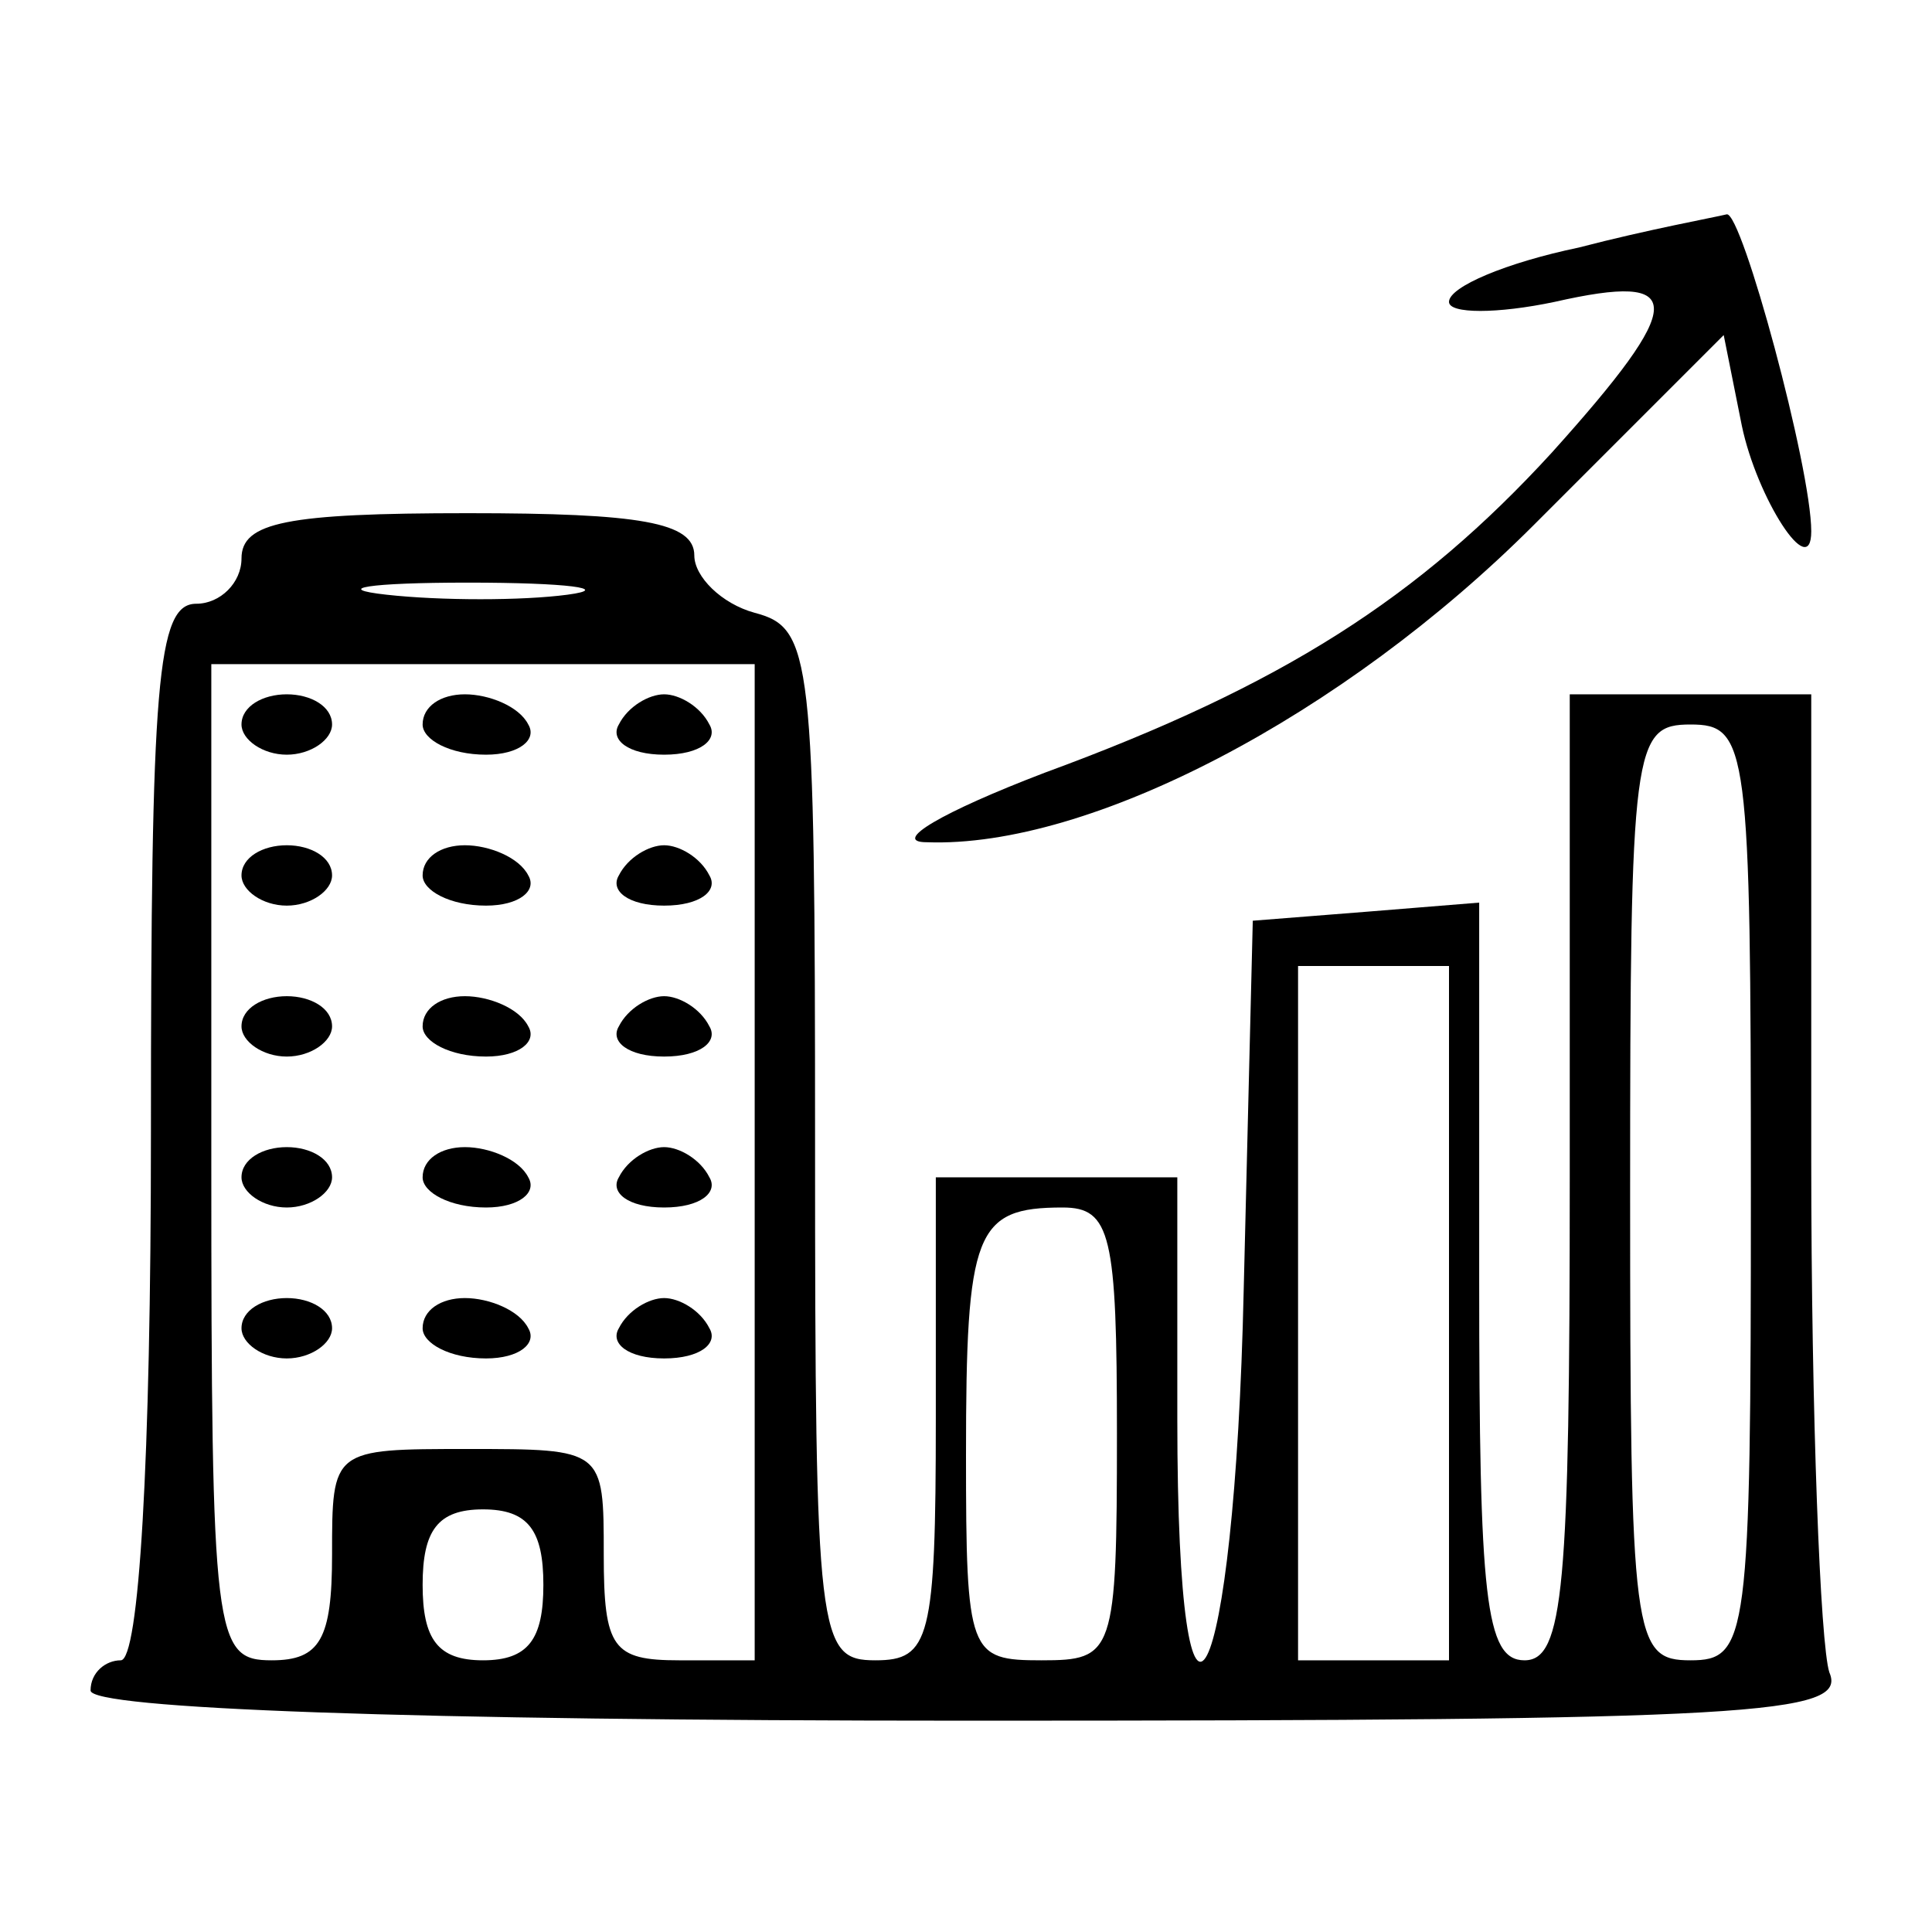<?xml version="1.0" standalone="no"?>
<!DOCTYPE svg PUBLIC "-//W3C//DTD SVG 20010904//EN"
 "http://www.w3.org/TR/2001/REC-SVG-20010904/DTD/svg10.dtd">
<svg version="1.0" xmlns="http://www.w3.org/2000/svg"
 width="64pt" height="64pt" viewBox="0 0 64 64"
 preserveAspectRatio="xMidYMid meet">

<g transform="translate(0,64) scale(0.1,-0.1)"
fill="#000000" stroke="none">
<path d="M523 558 c-24 -5 -43 -13 -43 -18 0 -4 16 -4 35 0 44 10 44 0 -1 -50
-44 -48 -89 -77 -168 -106 -34 -13 -51 -23 -39 -23 54 -2 138 42 201 105 l63
63 6 -30 c5 -24 23 -52 23 -35 0 21 -23 106 -28 105 -4 -1 -26 -5 -49 -11z"/>
<path d="M80 455 c0 -8 -7 -15 -15 -15 -13 0 -15 -26 -15 -175 0 -110 -4 -175
-10 -175 -5 0 -10 -4 -10 -10 0 -6 104 -10 291 -10 261 0 291 2 285 16 -3 9
-6 85 -6 170 l0 154 -40 0 -40 0 0 -160 c0 -136 -2 -160 -15 -160 -13 0 -15
21 -15 126 l0 125 -37 -3 -38 -3 -3 -122 c-3 -136 -22 -173 -22 -43 l0 80 -40
0 -40 0 0 -80 c0 -73 -2 -80 -20 -80 -19 0 -20 7 -20 171 0 162 -1 171 -20
176 -11 3 -20 12 -20 19 0 11 -18 14 -75 14 -60 0 -75 -3 -75 -15z m108 -12
c-15 -2 -42 -2 -60 0 -18 2 -6 4 27 4 33 0 48 -2 33 -4z m62 -188 l0 -165 -25
0 c-22 0 -25 4 -25 35 0 35 0 35 -45 35 -45 0 -45 0 -45 -35 0 -28 -4 -35 -20
-35 -19 0 -20 7 -20 165 l0 165 90 0 90 0 0 -165z m330 -10 c0 -148 -1 -155
-20 -155 -19 0 -20 7 -20 155 0 148 1 155 20 155 19 0 20 -7 20 -155z m-100
-40 l0 -115 -25 0 -25 0 0 115 0 115 25 0 25 0 0 -115z m-110 -40 c0 -73 -1
-75 -25 -75 -24 0 -25 2 -25 68 0 74 3 82 32 82 16 0 18 -9 18 -75z m-190 -50
c0 -18 -5 -25 -20 -25 -15 0 -20 7 -20 25 0 18 5 25 20 25 15 0 20 -7 20 -25z"/>
<path d="M80 400 c0 -5 7 -10 15 -10 8 0 15 5 15 10 0 6 -7 10 -15 10 -8 0
-15 -4 -15 -10z"/>
<path d="M140 400 c0 -5 9 -10 21 -10 11 0 17 5 14 10 -3 6 -13 10 -21 10 -8
0 -14 -4 -14 -10z"/>
<path d="M205 400 c-3 -5 3 -10 15 -10 12 0 18 5 15 10 -3 6 -10 10 -15 10 -5
0 -12 -4 -15 -10z"/>
<path d="M80 350 c0 -5 7 -10 15 -10 8 0 15 5 15 10 0 6 -7 10 -15 10 -8 0
-15 -4 -15 -10z"/>
<path d="M140 350 c0 -5 9 -10 21 -10 11 0 17 5 14 10 -3 6 -13 10 -21 10 -8
0 -14 -4 -14 -10z"/>
<path d="M205 350 c-3 -5 3 -10 15 -10 12 0 18 5 15 10 -3 6 -10 10 -15 10 -5
0 -12 -4 -15 -10z"/>
<path d="M80 300 c0 -5 7 -10 15 -10 8 0 15 5 15 10 0 6 -7 10 -15 10 -8 0
-15 -4 -15 -10z"/>
<path d="M140 300 c0 -5 9 -10 21 -10 11 0 17 5 14 10 -3 6 -13 10 -21 10 -8
0 -14 -4 -14 -10z"/>
<path d="M205 300 c-3 -5 3 -10 15 -10 12 0 18 5 15 10 -3 6 -10 10 -15 10 -5
0 -12 -4 -15 -10z"/>
<path d="M80 250 c0 -5 7 -10 15 -10 8 0 15 5 15 10 0 6 -7 10 -15 10 -8 0
-15 -4 -15 -10z"/>
<path d="M140 250 c0 -5 9 -10 21 -10 11 0 17 5 14 10 -3 6 -13 10 -21 10 -8
0 -14 -4 -14 -10z"/>
<path d="M205 250 c-3 -5 3 -10 15 -10 12 0 18 5 15 10 -3 6 -10 10 -15 10 -5
0 -12 -4 -15 -10z"/>
<path d="M80 200 c0 -5 7 -10 15 -10 8 0 15 5 15 10 0 6 -7 10 -15 10 -8 0
-15 -4 -15 -10z"/>
<path d="M140 200 c0 -5 9 -10 21 -10 11 0 17 5 14 10 -3 6 -13 10 -21 10 -8
0 -14 -4 -14 -10z"/>
<path d="M205 200 c-3 -5 3 -10 15 -10 12 0 18 5 15 10 -3 6 -10 10 -15 10 -5
0 -12 -4 -15 -10z"/>
</g>
</svg>
